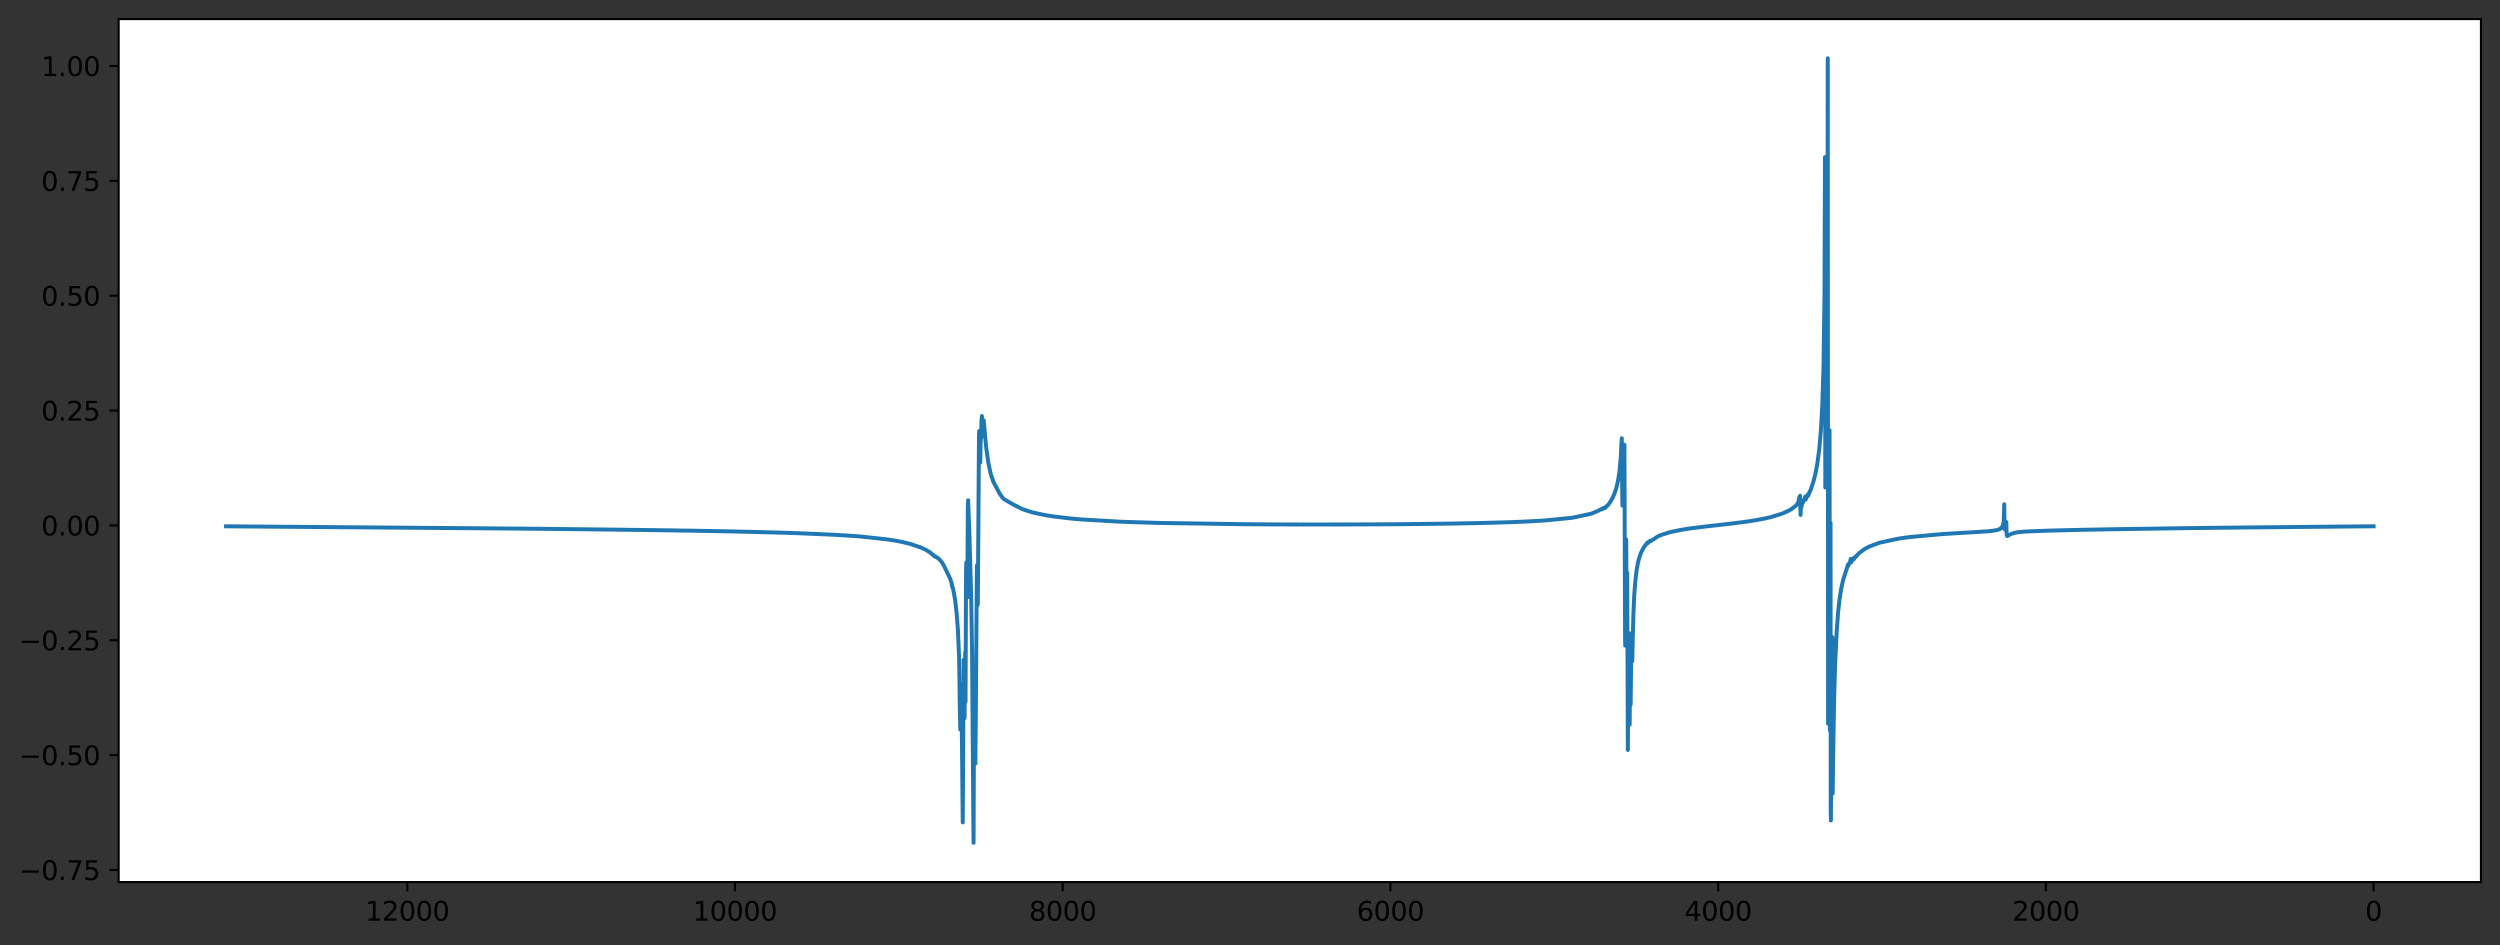 <?xml version="1.0" encoding="utf-8" standalone="no"?>
<!DOCTYPE svg PUBLIC "-//W3C//DTD SVG 1.1//EN"
  "http://www.w3.org/Graphics/SVG/1.1/DTD/svg11.dtd">
<svg xmlns:xlink="http://www.w3.org/1999/xlink" width="944.845pt" height="357.238pt" viewBox="0 0 944.845 357.238" xmlns="http://www.w3.org/2000/svg" version="1.1">
 <rect x="0" y="0" width="944.845" height="357.238" fill="#333333" stroke="none"/>
 <defs>
  <style type="text/css">*{stroke-linejoin: round; stroke-linecap: butt}</style>
 </defs>
 <g id="figure_1">
  <g id="patch_1">
   <path d="M 0 357.238 
L 944.845 357.238 
L 944.845 0 
L 0 0 
L 0 357.238 
z
" style="fill: none"/>
  </g>
  <g id="axes_1">
   <g id="patch_2">
    <path d="M 44.845 333.36 
L 937.645 333.36 
L 937.645 7.2 
L 44.845 7.2 
z
" style="fill: #ffffff"/>
   </g>
   <g id="matplotlib.axis_1">
    <g id="xtick_1">
     <g id="line2d_1">
      <defs>
       <path id="mc915fe72a1" d="M 0 0 
L 0 3.5 
" style="stroke: #000000; stroke-width: 0.8"/>
      </defs>
      <g>
       <use xlink:href="#mc915fe72a1" x="897.063" y="333.36" style="stroke: #000000; stroke-width: 0.8"/>
      </g>
     </g>
     <g id="text_1">
      <!-- 0 -->
      <g transform="translate(893.882 347.958)scale(0.1 -0.1)">
       <defs>
        <path id="DejaVuSans-30" d="M 2034 4250 
Q 1547 4250 1301 3770 
Q 1056 3291 1056 2328 
Q 1056 1369 1301 889 
Q 1547 409 2034 409 
Q 2525 409 2770 889 
Q 3016 1369 3016 2328 
Q 3016 3291 2770 3770 
Q 2525 4250 2034 4250 
z
M 2034 4750 
Q 2819 4750 3233 4129 
Q 3647 3509 3647 2328 
Q 3647 1150 3233 529 
Q 2819 -91 2034 -91 
Q 1250 -91 836 529 
Q 422 1150 422 2328 
Q 422 3509 836 4129 
Q 1250 4750 2034 4750 
z
" transform="scale(0.016)"/>
       </defs>
       <use xlink:href="#DejaVuSans-30"/>
      </g>
     </g>
    </g>
    <g id="xtick_2">
     <g id="line2d_2">
      <g>
       <use xlink:href="#mc915fe72a1" x="773.206" y="333.36" style="stroke: #000000; stroke-width: 0.8"/>
      </g>
     </g>
     <g id="text_2">
      <!-- 2000 -->
      <g transform="translate(760.481 347.958)scale(0.1 -0.1)">
       <defs>
        <path id="DejaVuSans-32" d="M 1228 531 
L 3431 531 
L 3431 0 
L 469 0 
L 469 531 
Q 828 903 1448 1529 
Q 2069 2156 2228 2338 
Q 2531 2678 2651 2914 
Q 2772 3150 2772 3378 
Q 2772 3750 2511 3984 
Q 2250 4219 1831 4219 
Q 1534 4219 1204 4116 
Q 875 4013 500 3803 
L 500 4441 
Q 881 4594 1212 4672 
Q 1544 4750 1819 4750 
Q 2544 4750 2975 4387 
Q 3406 4025 3406 3419 
Q 3406 3131 3298 2873 
Q 3191 2616 2906 2266 
Q 2828 2175 2409 1742 
Q 1991 1309 1228 531 
z
" transform="scale(0.016)"/>
       </defs>
       <use xlink:href="#DejaVuSans-32"/>
       <use xlink:href="#DejaVuSans-30" x="63.623"/>
       <use xlink:href="#DejaVuSans-30" x="127.246"/>
       <use xlink:href="#DejaVuSans-30" x="190.869"/>
      </g>
     </g>
    </g>
    <g id="xtick_3">
     <g id="line2d_3">
      <g>
       <use xlink:href="#mc915fe72a1" x="649.349" y="333.36" style="stroke: #000000; stroke-width: 0.8"/>
      </g>
     </g>
     <g id="text_3">
      <!-- 4000 -->
      <g transform="translate(636.624 347.958)scale(0.1 -0.1)">
       <defs>
        <path id="DejaVuSans-34" d="M 2419 4116 
L 825 1625 
L 2419 1625 
L 2419 4116 
z
M 2253 4666 
L 3047 4666 
L 3047 1625 
L 3713 1625 
L 3713 1100 
L 3047 1100 
L 3047 0 
L 2419 0 
L 2419 1100 
L 313 1100 
L 313 1709 
L 2253 4666 
z
" transform="scale(0.016)"/>
       </defs>
       <use xlink:href="#DejaVuSans-34"/>
       <use xlink:href="#DejaVuSans-30" x="63.623"/>
       <use xlink:href="#DejaVuSans-30" x="127.246"/>
       <use xlink:href="#DejaVuSans-30" x="190.869"/>
      </g>
     </g>
    </g>
    <g id="xtick_4">
     <g id="line2d_4">
      <g>
       <use xlink:href="#mc915fe72a1" x="525.492" y="333.36" style="stroke: #000000; stroke-width: 0.8"/>
      </g>
     </g>
     <g id="text_4">
      <!-- 6000 -->
      <g transform="translate(512.767 347.958)scale(0.1 -0.1)">
       <defs>
        <path id="DejaVuSans-36" d="M 2113 2584 
Q 1688 2584 1439 2293 
Q 1191 2003 1191 1497 
Q 1191 994 1439 701 
Q 1688 409 2113 409 
Q 2538 409 2786 701 
Q 3034 994 3034 1497 
Q 3034 2003 2786 2293 
Q 2538 2584 2113 2584 
z
M 3366 4563 
L 3366 3988 
Q 3128 4100 2886 4159 
Q 2644 4219 2406 4219 
Q 1781 4219 1451 3797 
Q 1122 3375 1075 2522 
Q 1259 2794 1537 2939 
Q 1816 3084 2150 3084 
Q 2853 3084 3261 2657 
Q 3669 2231 3669 1497 
Q 3669 778 3244 343 
Q 2819 -91 2113 -91 
Q 1303 -91 875 529 
Q 447 1150 447 2328 
Q 447 3434 972 4092 
Q 1497 4750 2381 4750 
Q 2619 4750 2861 4703 
Q 3103 4656 3366 4563 
z
" transform="scale(0.016)"/>
       </defs>
       <use xlink:href="#DejaVuSans-36"/>
       <use xlink:href="#DejaVuSans-30" x="63.623"/>
       <use xlink:href="#DejaVuSans-30" x="127.246"/>
       <use xlink:href="#DejaVuSans-30" x="190.869"/>
      </g>
     </g>
    </g>
    <g id="xtick_5">
     <g id="line2d_5">
      <g>
       <use xlink:href="#mc915fe72a1" x="401.635" y="333.36" style="stroke: #000000; stroke-width: 0.8"/>
      </g>
     </g>
     <g id="text_5">
      <!-- 8000 -->
      <g transform="translate(388.91 347.958)scale(0.1 -0.1)">
       <defs>
        <path id="DejaVuSans-38" d="M 2034 2216 
Q 1584 2216 1326 1975 
Q 1069 1734 1069 1313 
Q 1069 891 1326 650 
Q 1584 409 2034 409 
Q 2484 409 2743 651 
Q 3003 894 3003 1313 
Q 3003 1734 2745 1975 
Q 2488 2216 2034 2216 
z
M 1403 2484 
Q 997 2584 770 2862 
Q 544 3141 544 3541 
Q 544 4100 942 4425 
Q 1341 4750 2034 4750 
Q 2731 4750 3128 4425 
Q 3525 4100 3525 3541 
Q 3525 3141 3298 2862 
Q 3072 2584 2669 2484 
Q 3125 2378 3379 2068 
Q 3634 1759 3634 1313 
Q 3634 634 3220 271 
Q 2806 -91 2034 -91 
Q 1263 -91 848 271 
Q 434 634 434 1313 
Q 434 1759 690 2068 
Q 947 2378 1403 2484 
z
M 1172 3481 
Q 1172 3119 1398 2916 
Q 1625 2713 2034 2713 
Q 2441 2713 2670 2916 
Q 2900 3119 2900 3481 
Q 2900 3844 2670 4047 
Q 2441 4250 2034 4250 
Q 1625 4250 1398 4047 
Q 1172 3844 1172 3481 
z
" transform="scale(0.016)"/>
       </defs>
       <use xlink:href="#DejaVuSans-38"/>
       <use xlink:href="#DejaVuSans-30" x="63.623"/>
       <use xlink:href="#DejaVuSans-30" x="127.246"/>
       <use xlink:href="#DejaVuSans-30" x="190.869"/>
      </g>
     </g>
    </g>
    <g id="xtick_6">
     <g id="line2d_6">
      <g>
       <use xlink:href="#mc915fe72a1" x="277.777" y="333.36" style="stroke: #000000; stroke-width: 0.8"/>
      </g>
     </g>
     <g id="text_6">
      <!-- 10000 -->
      <g transform="translate(261.871 347.958)scale(0.1 -0.1)">
       <defs>
        <path id="DejaVuSans-31" d="M 794 531 
L 1825 531 
L 1825 4091 
L 703 3866 
L 703 4441 
L 1819 4666 
L 2450 4666 
L 2450 531 
L 3481 531 
L 3481 0 
L 794 0 
L 794 531 
z
" transform="scale(0.016)"/>
       </defs>
       <use xlink:href="#DejaVuSans-31"/>
       <use xlink:href="#DejaVuSans-30" x="63.623"/>
       <use xlink:href="#DejaVuSans-30" x="127.246"/>
       <use xlink:href="#DejaVuSans-30" x="190.869"/>
       <use xlink:href="#DejaVuSans-30" x="254.492"/>
      </g>
     </g>
    </g>
    <g id="xtick_7">
     <g id="line2d_7">
      <g>
       <use xlink:href="#mc915fe72a1" x="153.92" y="333.36" style="stroke: #000000; stroke-width: 0.8"/>
      </g>
     </g>
     <g id="text_7">
      <!-- 12000 -->
      <g transform="translate(138.014 347.958)scale(0.1 -0.1)">
       <use xlink:href="#DejaVuSans-31"/>
       <use xlink:href="#DejaVuSans-32" x="63.623"/>
       <use xlink:href="#DejaVuSans-30" x="127.246"/>
       <use xlink:href="#DejaVuSans-30" x="190.869"/>
       <use xlink:href="#DejaVuSans-30" x="254.492"/>
      </g>
     </g>
    </g>
   </g>
   <g id="matplotlib.axis_2">
    <g id="ytick_1">
     <g id="line2d_8">
      <defs>
       <path id="m89ee61f001" d="M 0 0 
L -3.5 0 
" style="stroke: #000000; stroke-width: 0.8"/>
      </defs>
      <g>
       <use xlink:href="#m89ee61f001" x="44.845" y="328.802" style="stroke: #000000; stroke-width: 0.8"/>
      </g>
     </g>
     <g id="text_8">
      <!-- −0.75 -->
      <g transform="translate(7.2 332.602)scale(0.1 -0.1)">
       <defs>
        <path id="DejaVuSans-2212" d="M 678 2272 
L 4684 2272 
L 4684 1741 
L 678 1741 
L 678 2272 
z
" transform="scale(0.016)"/>
        <path id="DejaVuSans-2e" d="M 684 794 
L 1344 794 
L 1344 0 
L 684 0 
L 684 794 
z
" transform="scale(0.016)"/>
        <path id="DejaVuSans-37" d="M 525 4666 
L 3525 4666 
L 3525 4397 
L 1831 0 
L 1172 0 
L 2766 4134 
L 525 4134 
L 525 4666 
z
" transform="scale(0.016)"/>
        <path id="DejaVuSans-35" d="M 691 4666 
L 3169 4666 
L 3169 4134 
L 1269 4134 
L 1269 2991 
Q 1406 3038 1543 3061 
Q 1681 3084 1819 3084 
Q 2600 3084 3056 2656 
Q 3513 2228 3513 1497 
Q 3513 744 3044 326 
Q 2575 -91 1722 -91 
Q 1428 -91 1123 -41 
Q 819 9 494 109 
L 494 744 
Q 775 591 1075 516 
Q 1375 441 1709 441 
Q 2250 441 2565 725 
Q 2881 1009 2881 1497 
Q 2881 1984 2565 2268 
Q 2250 2553 1709 2553 
Q 1456 2553 1204 2497 
Q 953 2441 691 2322 
L 691 4666 
z
" transform="scale(0.016)"/>
       </defs>
       <use xlink:href="#DejaVuSans-2212"/>
       <use xlink:href="#DejaVuSans-30" x="83.789"/>
       <use xlink:href="#DejaVuSans-2e" x="147.412"/>
       <use xlink:href="#DejaVuSans-37" x="179.199"/>
       <use xlink:href="#DejaVuSans-35" x="242.822"/>
      </g>
     </g>
    </g>
    <g id="ytick_2">
     <g id="line2d_9">
      <g>
       <use xlink:href="#m89ee61f001" x="44.845" y="285.393" style="stroke: #000000; stroke-width: 0.8"/>
      </g>
     </g>
     <g id="text_9">
      <!-- −0.50 -->
      <g transform="translate(7.2 289.193)scale(0.1 -0.1)">
       <use xlink:href="#DejaVuSans-2212"/>
       <use xlink:href="#DejaVuSans-30" x="83.789"/>
       <use xlink:href="#DejaVuSans-2e" x="147.412"/>
       <use xlink:href="#DejaVuSans-35" x="179.199"/>
       <use xlink:href="#DejaVuSans-30" x="242.822"/>
      </g>
     </g>
    </g>
    <g id="ytick_3">
     <g id="line2d_10">
      <g>
       <use xlink:href="#m89ee61f001" x="44.845" y="241.985" style="stroke: #000000; stroke-width: 0.8"/>
      </g>
     </g>
     <g id="text_10">
      <!-- −0.25 -->
      <g transform="translate(7.2 245.784)scale(0.1 -0.1)">
       <use xlink:href="#DejaVuSans-2212"/>
       <use xlink:href="#DejaVuSans-30" x="83.789"/>
       <use xlink:href="#DejaVuSans-2e" x="147.412"/>
       <use xlink:href="#DejaVuSans-32" x="179.199"/>
       <use xlink:href="#DejaVuSans-35" x="242.822"/>
      </g>
     </g>
    </g>
    <g id="ytick_4">
     <g id="line2d_11">
      <g>
       <use xlink:href="#m89ee61f001" x="44.845" y="198.576" style="stroke: #000000; stroke-width: 0.8"/>
      </g>
     </g>
     <g id="text_11">
      <!-- 0.00 -->
      <g transform="translate(15.58 202.375)scale(0.1 -0.1)">
       <use xlink:href="#DejaVuSans-30"/>
       <use xlink:href="#DejaVuSans-2e" x="63.623"/>
       <use xlink:href="#DejaVuSans-30" x="95.41"/>
       <use xlink:href="#DejaVuSans-30" x="159.033"/>
      </g>
     </g>
    </g>
    <g id="ytick_5">
     <g id="line2d_12">
      <g>
       <use xlink:href="#m89ee61f001" x="44.845" y="155.167" style="stroke: #000000; stroke-width: 0.8"/>
      </g>
     </g>
     <g id="text_12">
      <!-- 0.25 -->
      <g transform="translate(15.58 158.966)scale(0.1 -0.1)">
       <use xlink:href="#DejaVuSans-30"/>
       <use xlink:href="#DejaVuSans-2e" x="63.623"/>
       <use xlink:href="#DejaVuSans-32" x="95.41"/>
       <use xlink:href="#DejaVuSans-35" x="159.033"/>
      </g>
     </g>
    </g>
    <g id="ytick_6">
     <g id="line2d_13">
      <g>
       <use xlink:href="#m89ee61f001" x="44.845" y="111.758" style="stroke: #000000; stroke-width: 0.8"/>
      </g>
     </g>
     <g id="text_13">
      <!-- 0.50 -->
      <g transform="translate(15.58 115.557)scale(0.1 -0.1)">
       <use xlink:href="#DejaVuSans-30"/>
       <use xlink:href="#DejaVuSans-2e" x="63.623"/>
       <use xlink:href="#DejaVuSans-35" x="95.41"/>
       <use xlink:href="#DejaVuSans-30" x="159.033"/>
      </g>
     </g>
    </g>
    <g id="ytick_7">
     <g id="line2d_14">
      <g>
       <use xlink:href="#m89ee61f001" x="44.845" y="68.349" style="stroke: #000000; stroke-width: 0.8"/>
      </g>
     </g>
     <g id="text_14">
      <!-- 0.75 -->
      <g transform="translate(15.58 72.148)scale(0.1 -0.1)">
       <use xlink:href="#DejaVuSans-30"/>
       <use xlink:href="#DejaVuSans-2e" x="63.623"/>
       <use xlink:href="#DejaVuSans-37" x="95.41"/>
       <use xlink:href="#DejaVuSans-35" x="159.033"/>
      </g>
     </g>
    </g>
    <g id="ytick_8">
     <g id="line2d_15">
      <g>
       <use xlink:href="#m89ee61f001" x="44.845" y="24.94" style="stroke: #000000; stroke-width: 0.8"/>
      </g>
     </g>
     <g id="text_15">
      <!-- 1.00 -->
      <g transform="translate(15.58 28.739)scale(0.1 -0.1)">
       <use xlink:href="#DejaVuSans-31"/>
       <use xlink:href="#DejaVuSans-2e" x="63.623"/>
       <use xlink:href="#DejaVuSans-30" x="95.41"/>
       <use xlink:href="#DejaVuSans-30" x="159.033"/>
      </g>
     </g>
    </g>
   </g>
   <g id="line2d_16">
    <path d="M 897.063 198.914 
L 895.949 198.913 
L 893.905 198.936 
L 892.976 198.938 
L 889.384 198.968 
L 846.654 199.37 
L 845.043 199.393 
L 843.743 199.405 
L 842.628 199.422 
L 841.823 199.425 
L 839.47 199.446 
L 838.107 199.47 
L 837.117 199.481 
L 834.206 199.509 
L 833.277 199.523 
L 827.58 199.589 
L 826.96 199.603 
L 825.66 199.616 
L 801.322 199.976 
L 798.225 200.03 
L 792.342 200.134 
L 786.149 200.256 
L 784.353 200.298 
L 782.867 200.329 
L 776.241 200.495 
L 774.693 200.537 
L 767.385 200.805 
L 766.642 200.863 
L 765.465 200.875 
L 764.536 200.966 
L 762.864 201.126 
L 761.626 201.313 
L 760.387 201.679 
L 759.582 202.046 
L 758.963 202.406 
L 758.591 202.603 
L 758.467 202.429 
L 758.405 202.022 
L 758.343 200.834 
L 758.281 197.314 
L 758.22 197.822 
L 758.034 199.288 
L 757.972 199.28 
L 757.724 200.157 
L 757.662 200.091 
L 757.6 199.823 
L 757.476 190.579 
L 757.291 196.881 
L 757.043 198.129 
L 756.733 199.07 
L 756.3 199.609 
L 755.804 199.948 
L 754.813 200.309 
L 753.327 200.575 
L 752.027 200.722 
L 750.788 200.839 
L 749.488 200.889 
L 748.683 200.975 
L 744.967 201.192 
L 743.233 201.295 
L 741.189 201.407 
L 738.836 201.554 
L 734.749 201.803 
L 733.696 201.879 
L 722.053 202.941 
L 719.019 203.343 
L 717.285 203.61 
L 710.287 205.131 
L 706.385 206.604 
L 704.651 207.55 
L 702.67 209.013 
L 701.741 209.969 
L 701.245 210.606 
L 701.183 210.4 
L 701.121 210.458 
L 700.564 211.447 
L 700.44 211.008 
L 700.254 211.648 
L 700.192 211.563 
L 700.131 211.131 
L 700.069 211.321 
L 699.573 212.57 
L 699.511 212.496 
L 699.449 211.25 
L 699.387 211.663 
L 699.202 212.483 
L 699.078 212.432 
L 698.52 213.898 
L 698.397 213.404 
L 698.087 214.512 
L 696.601 219.13 
L 695.857 222.515 
L 695.238 226.417 
L 694.681 231.475 
L 694.185 238.282 
L 693.566 251.022 
L 693.195 263.712 
L 692.823 285.169 
L 692.637 299.882 
L 692.575 289.176 
L 692.513 240.792 
L 692.451 247.27 
L 691.956 310.084 
L 691.894 305.248 
L 691.832 197.654 
L 691.77 217.857 
L 691.584 276.097 
L 691.461 162.666 
L 691.399 180.637 
L 690.903 273.505 
L 690.779 22.025 
L 690.655 118.99 
L 690.532 152.676 
L 690.408 109.609 
L 690.098 151.189 
L 689.85 184.254 
L 689.727 59.392 
L 689.541 111.886 
L 689.169 138.484 
L 688.736 152.517 
L 688.178 162.763 
L 687.559 169.796 
L 686.878 174.985 
L 686.135 178.948 
L 685.392 181.883 
L 684.525 184.593 
L 684.091 185.643 
L 684.029 185.605 
L 683.472 187.184 
L 683.41 187.124 
L 683.348 186.757 
L 683.1 187.681 
L 682.976 187.275 
L 682.419 188.86 
L 682.295 187.666 
L 682.047 188.642 
L 681.985 188.507 
L 681.366 189.972 
L 681.304 189.446 
L 681.242 189.647 
L 680.561 192.722 
L 680.499 194.609 
L 680.313 187.368 
L 680.19 188.987 
L 680.066 187.898 
L 680.004 188.174 
L 679.694 189.659 
L 679.323 190.385 
L 678.579 191.246 
L 676.969 192.45 
L 675.916 193.046 
L 673.563 194.114 
L 669.042 195.491 
L 667.184 195.912 
L 666.07 196.129 
L 663.407 196.625 
L 662.168 196.82 
L 661.301 196.956 
L 659.629 197.203 
L 653.808 197.95 
L 647.677 198.637 
L 647.058 198.705 
L 644.023 199.055 
L 643.28 199.136 
L 641.918 199.307 
L 639.564 199.606 
L 638.326 199.784 
L 636.592 200.043 
L 634.92 200.332 
L 631.018 201.161 
L 627.736 202.203 
L 626.683 202.665 
L 624.02 204.402 
L 623.834 204.579 
L 623.649 204.395 
L 623.401 204.642 
L 623.277 204.639 
L 622.844 205.252 
L 622.782 205.194 
L 622.658 205.023 
L 622.596 205.076 
L 621.853 206.084 
L 621.172 206.97 
L 620.243 208.811 
L 619.561 210.7 
L 619.004 212.848 
L 618.509 215.674 
L 618.013 220.037 
L 617.642 224.949 
L 617.332 231.834 
L 617.084 241.396 
L 616.898 249.863 
L 616.713 240.359 
L 616.651 240.762 
L 616.465 249.692 
L 616.279 266.345 
L 616.217 265.809 
L 616.093 254.312 
L 616.031 256.565 
L 615.908 273.901 
L 615.846 272.29 
L 615.66 239.229 
L 615.598 239.97 
L 615.412 256.427 
L 615.226 283.446 
L 614.979 216.488 
L 614.917 228.001 
L 614.855 235.924 
L 614.793 231.936 
L 614.607 203.886 
L 614.483 210.092 
L 614.297 234.41 
L 614.236 244.028 
L 614.174 240.44 
L 613.926 168.066 
L 613.802 178.835 
L 613.74 177.956 
L 613.616 172.879 
L 613.554 173.556 
L 613.307 183.965 
L 613.183 191.096 
L 613.121 188.09 
L 612.935 165.651 
L 612.873 166.253 
L 612.563 172.69 
L 612.13 177.613 
L 611.573 181.389 
L 610.953 184.157 
L 610.148 186.619 
L 609.281 188.477 
L 608.414 189.949 
L 607.919 190.608 
L 607.671 190.891 
L 607.485 191.155 
L 607.3 191.266 
L 607.176 191.295 
L 606.742 191.924 
L 606.68 191.842 
L 606.556 191.713 
L 606.309 191.974 
L 606.123 191.981 
L 605.689 192.445 
L 605.627 192.325 
L 605.504 192.202 
L 605.008 192.547 
L 604.513 192.765 
L 603.955 193.087 
L 601.292 194.175 
L 594.109 195.7 
L 583.829 196.7 
L 582.033 196.814 
L 580.175 196.923 
L 576.397 197.12 
L 574.539 197.202 
L 570.204 197.379 
L 567.541 197.442 
L 564.011 197.546 
L 563.206 197.573 
L 557.075 197.727 
L 555.651 197.751 
L 554.227 197.783 
L 551.873 197.817 
L 550.139 197.856 
L 545.99 197.919 
L 528.402 198.12 
L 527.164 198.122 
L 525.616 198.138 
L 521.714 198.161 
L 514.097 198.197 
L 512.363 198.206 
L 501.154 198.226 
L 498.057 198.234 
L 494.651 198.223 
L 493.722 198.227 
L 492.732 198.22 
L 491.307 198.225 
L 489.635 198.219 
L 486.725 198.215 
L 485.734 198.208 
L 483.69 198.2 
L 481.832 198.19 
L 480.779 198.192 
L 478.055 198.169 
L 477.002 198.17 
L 475.082 198.152 
L 474.463 198.159 
L 473.286 198.143 
L 471.304 198.129 
L 438.049 197.636 
L 425.849 197.26 
L 424.734 197.213 
L 423.681 197.183 
L 423 197.144 
L 408.942 196.334 
L 406.713 196.152 
L 404.112 195.905 
L 397.733 195.129 
L 394.884 194.671 
L 390.178 193.644 
L 389.311 193.393 
L 386.462 192.443 
L 382.746 190.567 
L 381.57 189.883 
L 379.278 188.539 
L 378.164 187.106 
L 377.297 185.601 
L 375.439 182.095 
L 374.386 178.954 
L 373.519 174.839 
L 372.776 169.555 
L 372.28 164.665 
L 371.785 158.868 
L 371.537 161.612 
L 371.475 163.23 
L 371.413 162.318 
L 371.104 157.231 
L 371.042 158.3 
L 370.98 158.312 
L 370.918 159.23 
L 370.794 165.654 
L 370.732 163.274 
L 370.67 164.125 
L 370.485 174.792 
L 370.051 162.921 
L 369.989 165.777 
L 369.556 228.133 
L 369.494 228.043 
L 369.37 228.844 
L 369.246 213.644 
L 369.184 216.557 
L 368.812 268.066 
L 368.627 288.609 
L 368.441 274.448 
L 368.317 270.854 
L 368.193 261.117 
L 368.131 268.155 
L 367.945 318.535 
L 367.884 312.815 
L 367.636 281.322 
L 367.388 246.852 
L 367.017 224.623 
L 366.397 202.779 
L 365.902 189.071 
L 365.778 192.095 
L 365.592 225.786 
L 365.53 223.894 
L 365.406 214.643 
L 365.344 215.962 
L 365.221 212.517 
L 365.159 213.286 
L 365.097 218.018 
L 364.911 265.291 
L 364.787 246.42 
L 364.539 271.449 
L 364.477 269.268 
L 364.23 249.343 
L 364.106 267.933 
L 363.858 310.829 
L 363.549 279.185 
L 363.239 259.695 
L 363.177 261.858 
L 363.053 258.464 
L 362.929 275.69 
L 362.867 272.888 
L 362.805 271.24 
L 362.496 249.085 
L 362.062 238.561 
L 361.567 231.897 
L 360.948 226.562 
L 360.328 223.127 
L 360.019 221.818 
L 359.957 222.076 
L 359.647 220.422 
L 359.152 218.821 
L 358.842 218.17 
L 358.285 216.959 
L 358.099 216.608 
L 357.418 215.207 
L 356.736 213.789 
L 355.869 212.365 
L 355.126 211.519 
L 355.002 211.445 
L 354.631 211.002 
L 354.321 210.867 
L 353.64 210.352 
L 353.392 210.438 
L 353.206 210.266 
L 352.525 209.609 
L 352.216 209.442 
L 351.844 209.023 
L 350.172 207.933 
L 348.066 206.935 
L 344.103 205.596 
L 341.13 204.864 
L 339.396 204.526 
L 338.034 204.272 
L 336.795 204.078 
L 335.681 203.903 
L 325.4 202.782 
L 322.799 202.574 
L 319.827 202.379 
L 316.049 202.155 
L 315.058 202.102 
L 302.053 201.535 
L 300.753 201.494 
L 296.356 201.344 
L 294.622 201.298 
L 293.445 201.261 
L 285.333 201.051 
L 284.466 201.026 
L 281.679 200.962 
L 274.062 200.797 
L 271.213 200.75 
L 270.098 200.718 
L 268.736 200.695 
L 264.896 200.628 
L 262.109 200.584 
L 261.181 200.561 
L 259.694 200.542 
L 258.456 200.525 
L 254.678 200.465 
L 253.625 200.445 
L 252.325 200.435 
L 251.21 200.412 
L 250.219 200.399 
L 246.813 200.351 
L 244.584 200.322 
L 241.797 200.286 
L 240.373 200.272 
L 238.577 200.248 
L 232.693 200.175 
L 231.393 200.152 
L 229.535 200.139 
L 227.925 200.115 
L 217.83 200.002 
L 216.53 199.986 
L 213.248 199.952 
L 211.514 199.931 
L 210.027 199.919 
L 208.789 199.907 
L 204.392 199.859 
L 200.243 199.823 
L 198.199 199.799 
L 197.27 199.785 
L 85.427 198.91 
L 85.427 198.91 
" clip-path="url(#pabf7366bf1)" style="fill: none; stroke: #1f77b4; stroke-width: 1.5; stroke-linecap: square"/>
   </g>
   <g id="patch_3">
    <path d="M 44.845 333.36 
L 44.845 7.2 
" style="fill: none; stroke: #000000; stroke-width: 0.8; stroke-linejoin: miter; stroke-linecap: square"/>
   </g>
   <g id="patch_4">
    <path d="M 937.645 333.36 
L 937.645 7.2 
" style="fill: none; stroke: #000000; stroke-width: 0.8; stroke-linejoin: miter; stroke-linecap: square"/>
   </g>
   <g id="patch_5">
    <path d="M 44.845 333.36 
L 937.645 333.36 
" style="fill: none; stroke: #000000; stroke-width: 0.8; stroke-linejoin: miter; stroke-linecap: square"/>
   </g>
   <g id="patch_6">
    <path d="M 44.845 7.2 
L 937.645 7.2 
" style="fill: none; stroke: #000000; stroke-width: 0.8; stroke-linejoin: miter; stroke-linecap: square"/>
   </g>
  </g>
 </g>
 <defs>
  <clipPath id="pabf7366bf1">
   <rect x="44.845" y="7.2" width="892.8" height="326.16"/>
  </clipPath>
 </defs>
</svg>
